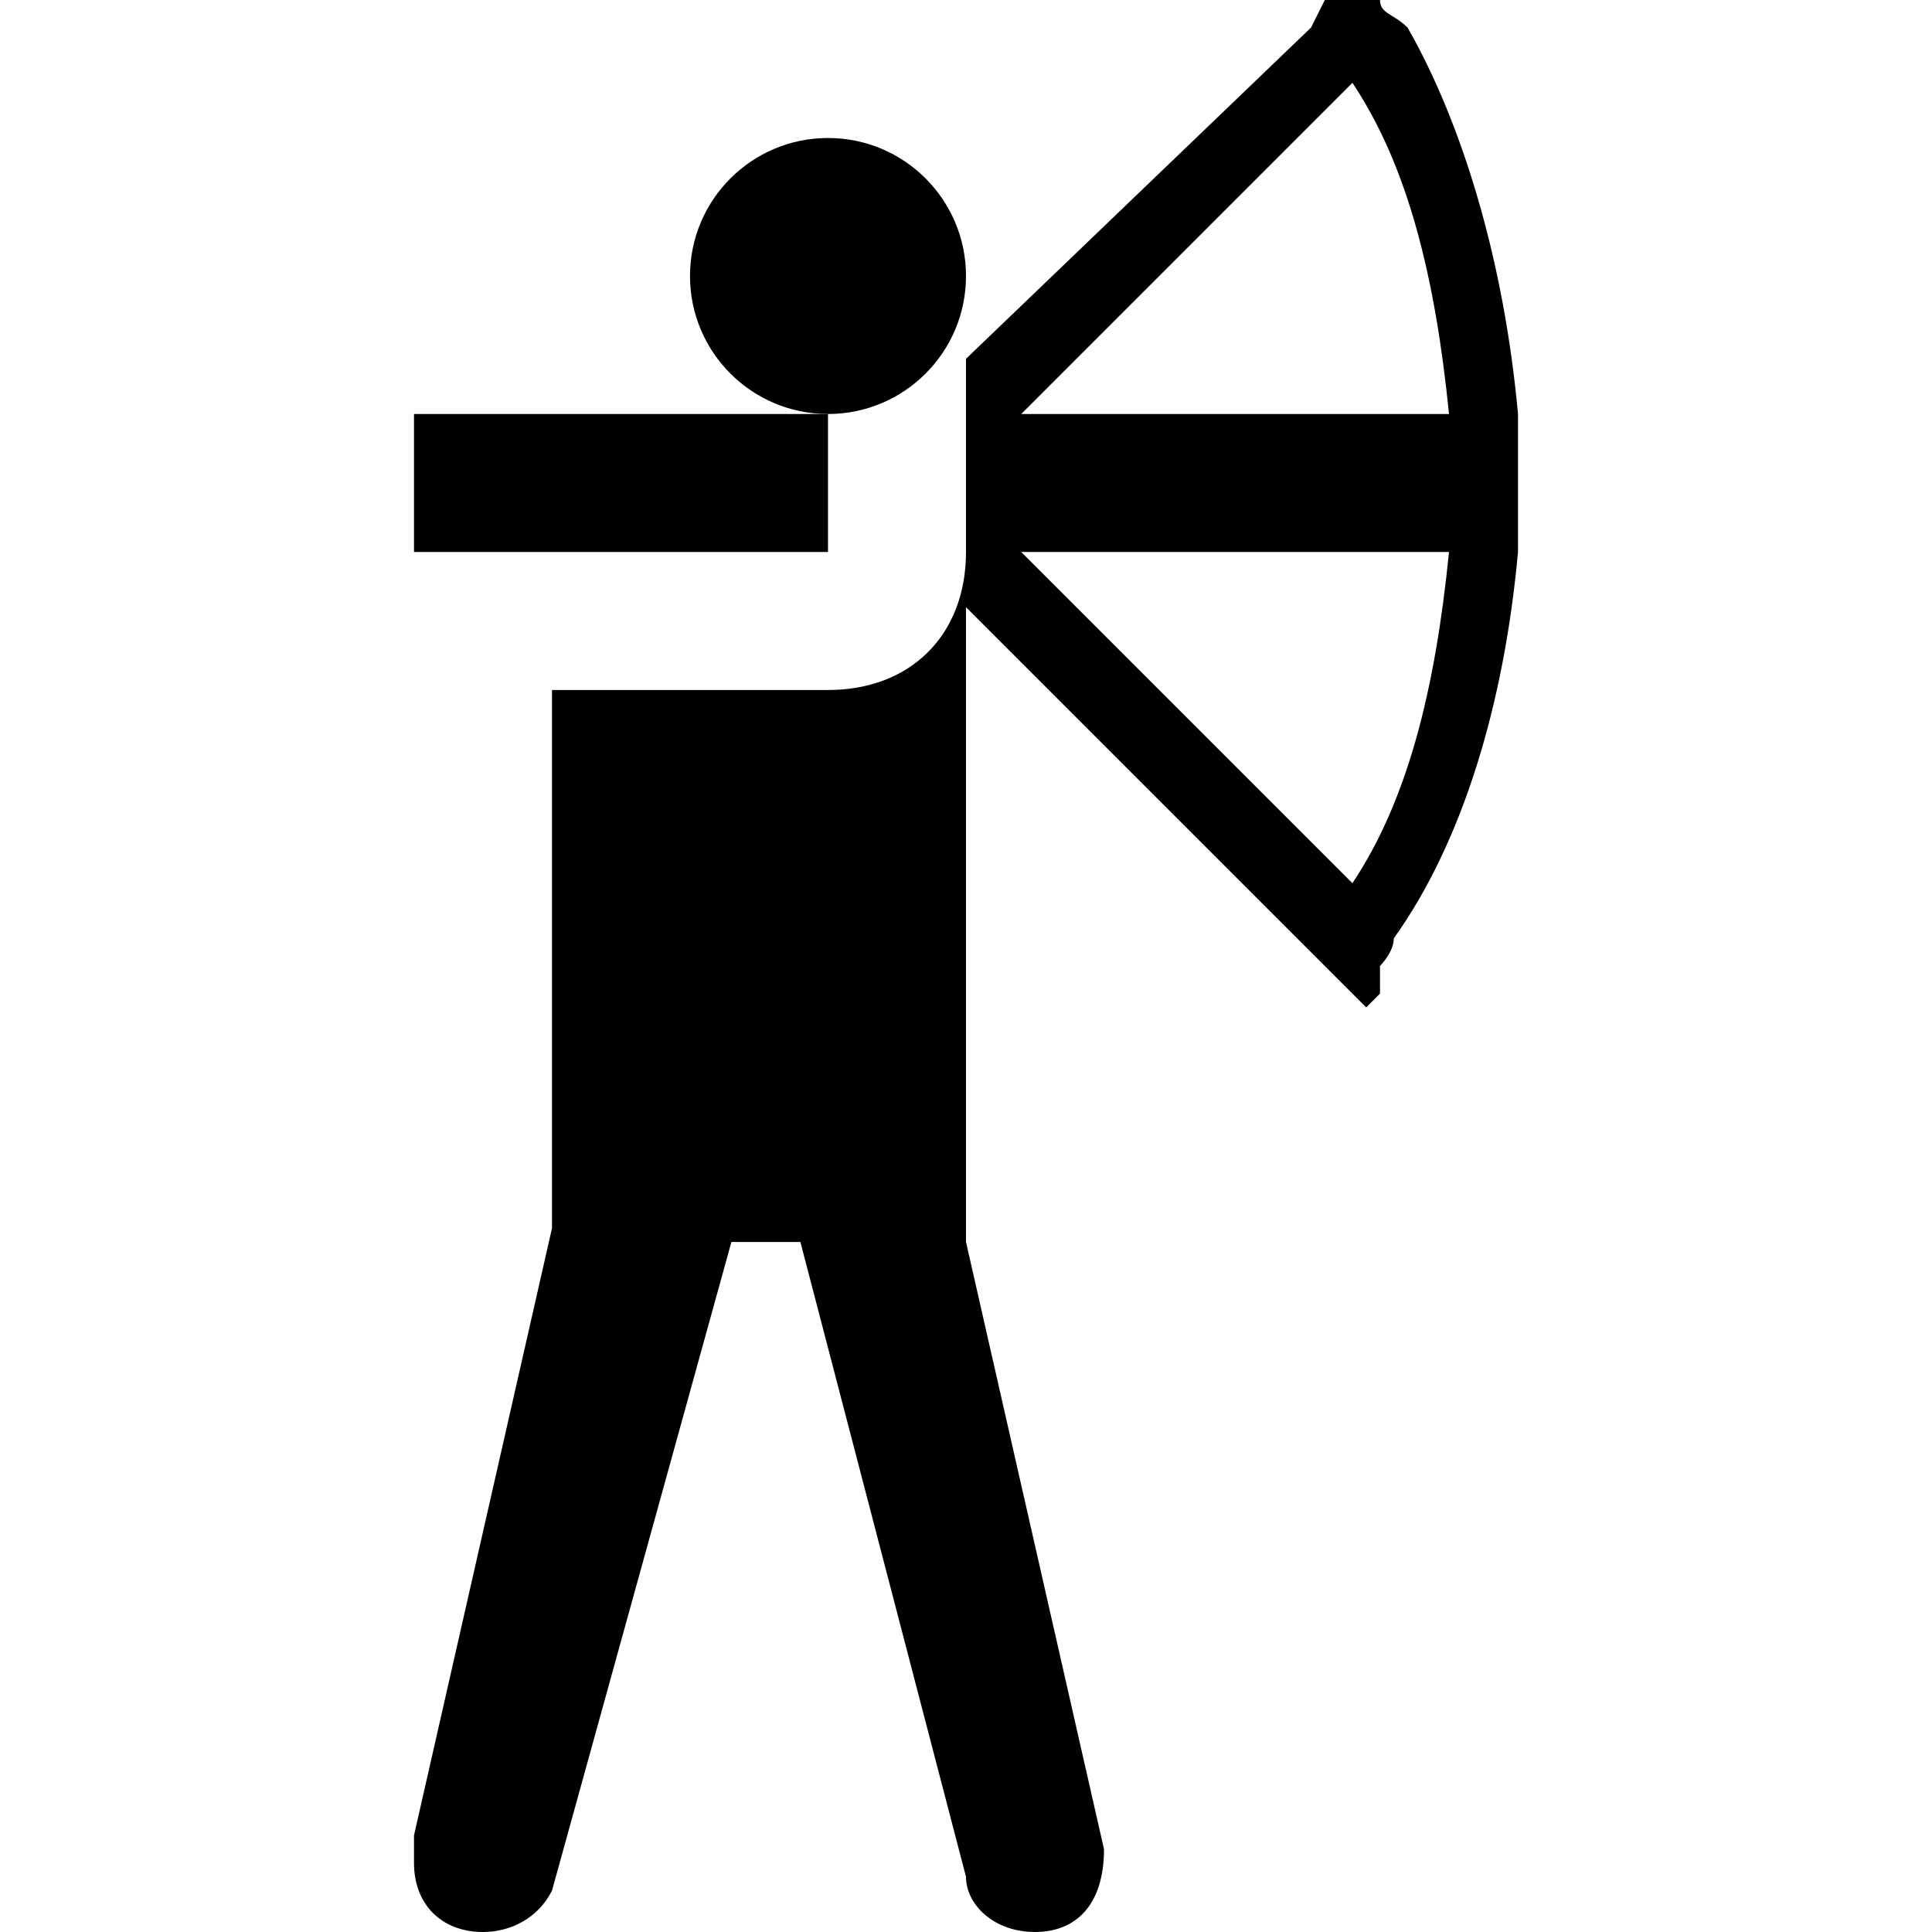 <?xml version="1.0" encoding="utf-8"?>
<!-- Generator: Adobe Illustrator 22.1.0, SVG Export Plug-In . SVG Version: 6.00 Build 0)  -->
<svg version="1.1" id="Layer_1" xmlns="http://www.w3.org/2000/svg" xmlns:xlink="http://www.w3.org/1999/xlink" x="0px" y="0px"
	 width="14px" height="14px" viewBox="0 0 14 14" enable-background="new 0 0 14 14" xml:space="preserve">
<rect x="3" y="3" width="3" height="1"/>
<circle cx="6" cy="2" r="1"/>
<path d="M11,3c-0.1-1.1-0.4-2.1-0.8-2.8C10.1,0.1,10,0.1,10,0H9.6L9.5,0.2L7,2.6V3v1v0.4l2.5,2.5l0.4,0.4c0,0,0.1-0.1,0.1-0.1L10,7
	C10,7,10.1,6.9,10.1,6.8C10.6,6.1,10.9,5.1,11,4h0L11,3L11,3z M9.8,0.6C10.2,1.2,10.4,2,10.5,3H7.4L9.8,0.6z M9.8,6.4L7.4,4h3.1
	C10.4,5,10.2,5.8,9.8,6.4z"/>
<path d="M8,13.4L8,13.4L7,9V5V4c0,0.6-0.4,1-1,1H4v3.9l0,0L3,13.3c0,0.1,0,0.1,0,0.2C3,13.8,3.2,14,3.5,14c0.2,0,0.4-0.1,0.5-0.3
	l0,0L5.3,9h0.5L7,13.6l0,0c0,0.2,0.2,0.4,0.5,0.4C7.8,14,8,13.8,8,13.4C8,13.5,8,13.4,8,13.4z"/>
</svg>
